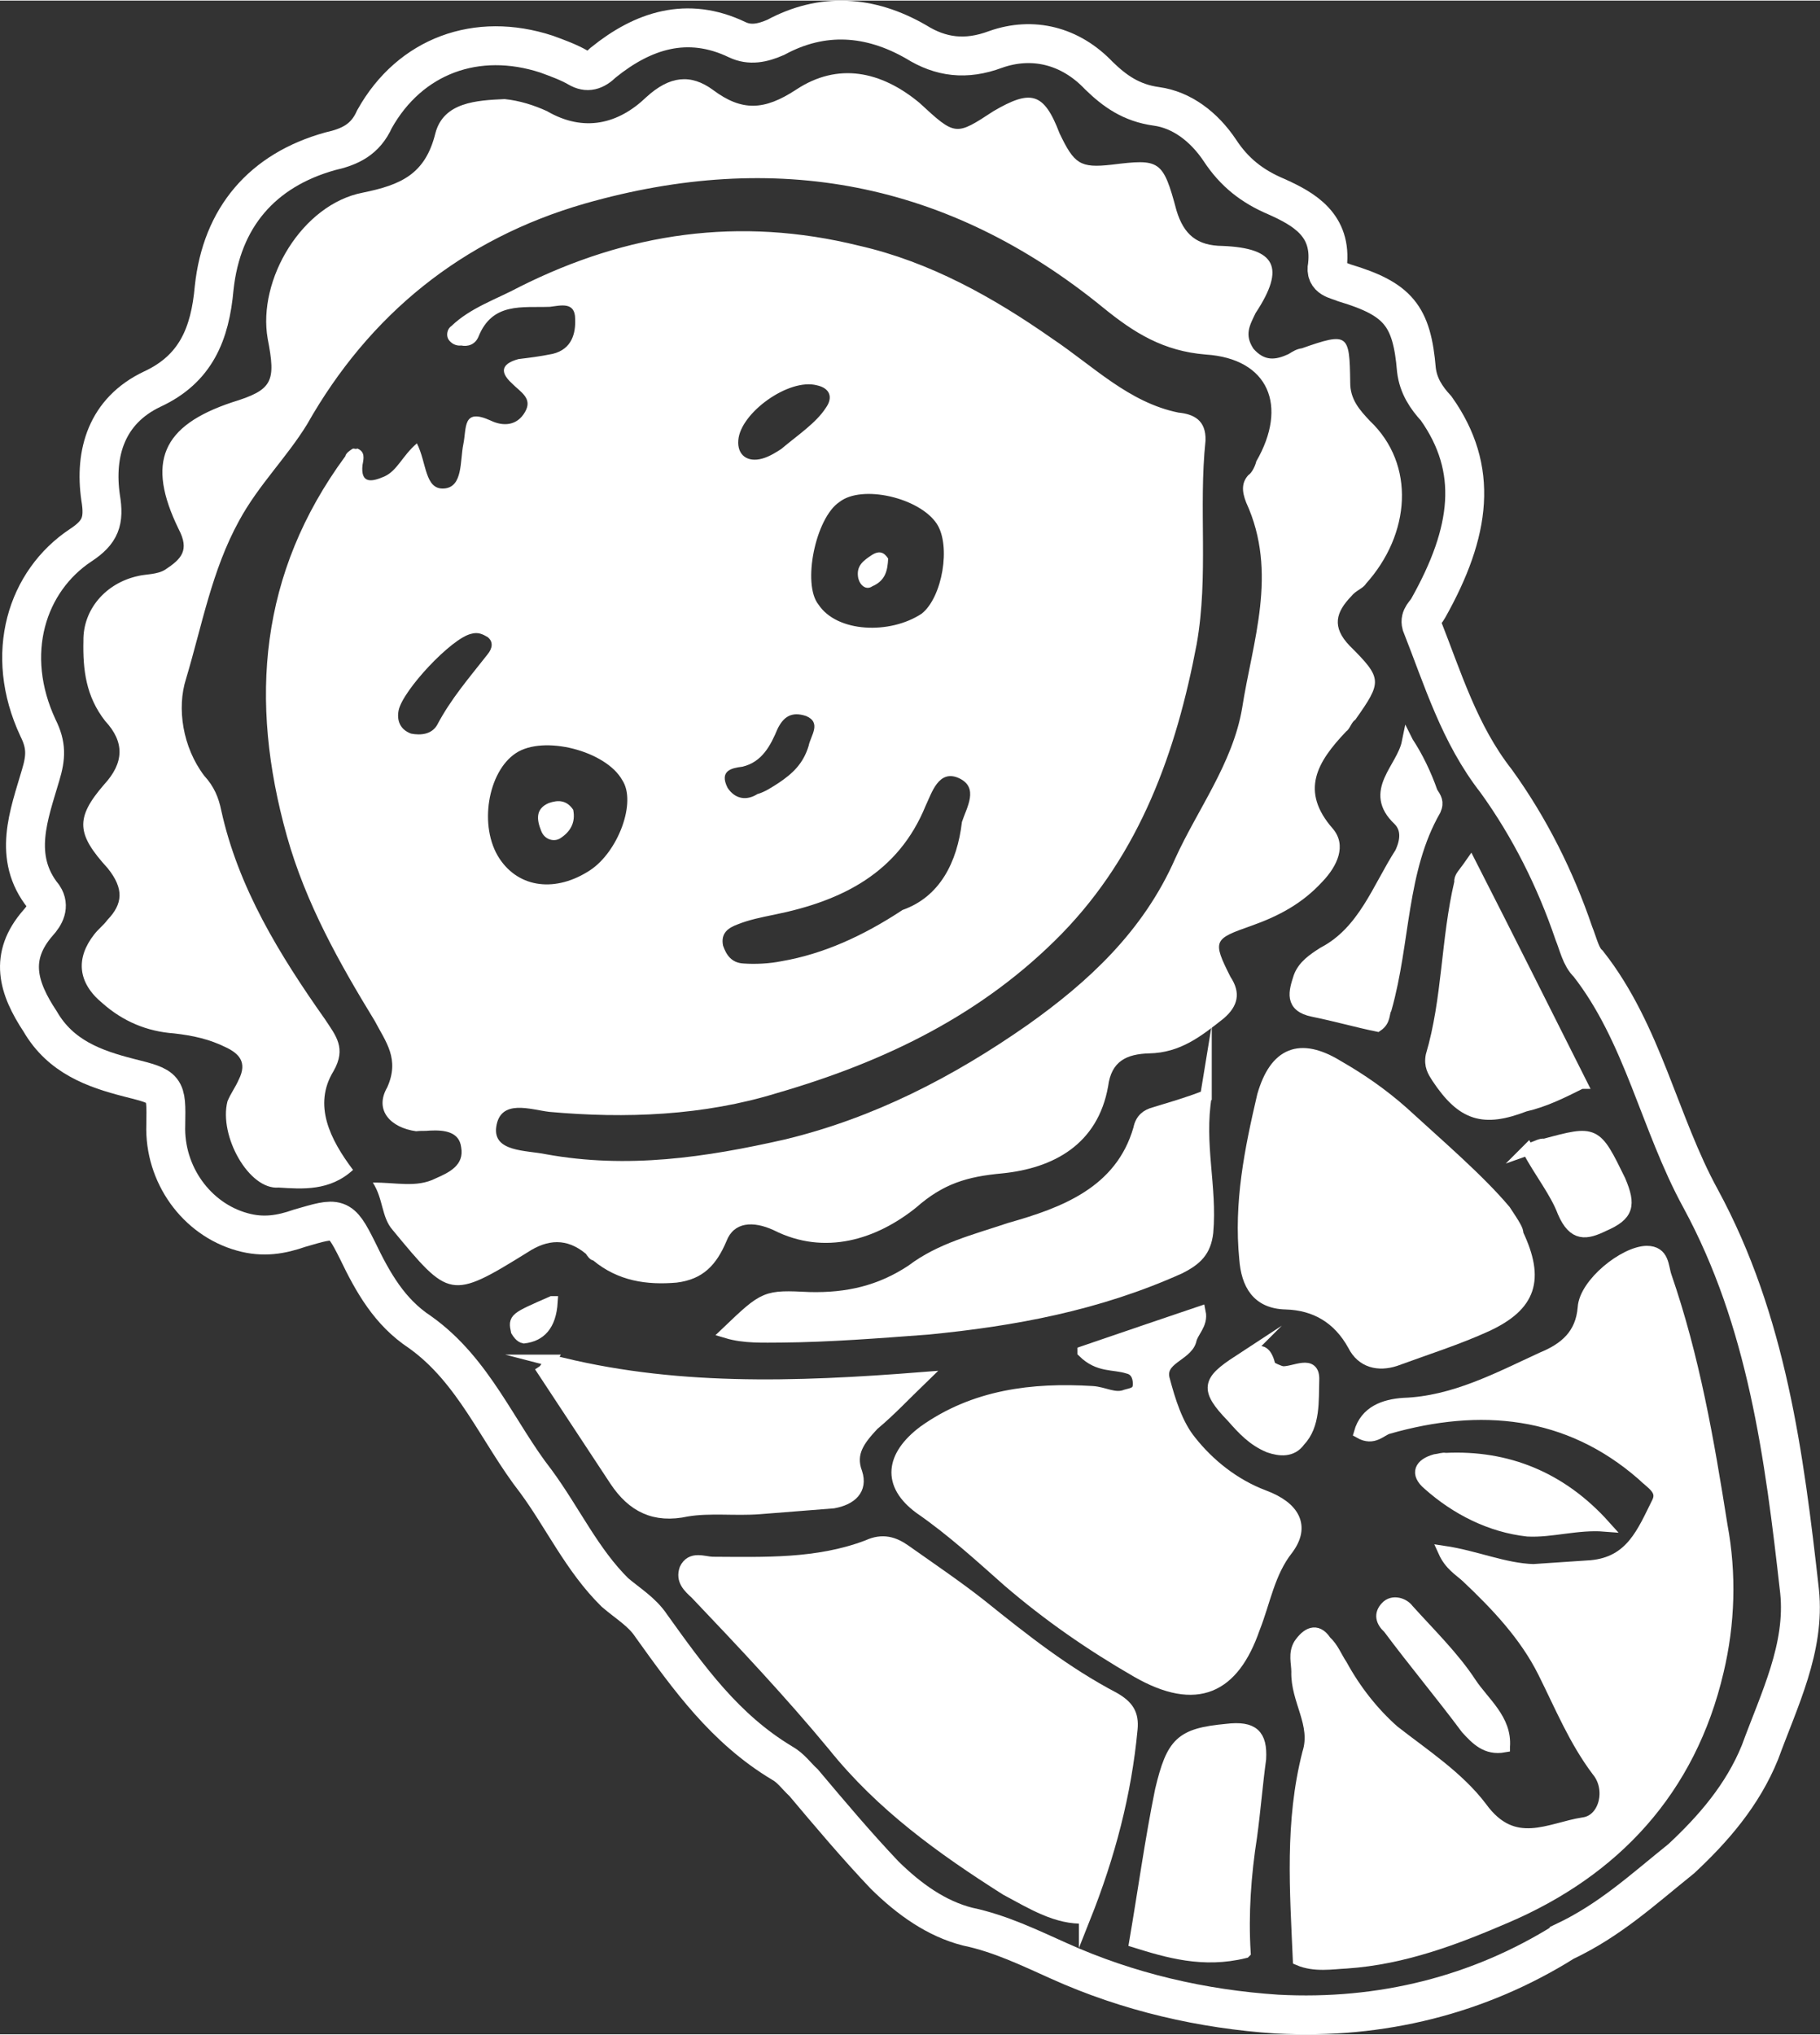 <?xml version="1.0" encoding="UTF-8"?>
<!DOCTYPE svg PUBLIC "-//W3C//DTD SVG 1.1//EN" "http://www.w3.org/Graphics/SVG/1.1/DTD/svg11.dtd">
<!-- Creator: CorelDRAW 2019 (64-Bit) -->
<svg xmlns="http://www.w3.org/2000/svg" xml:space="preserve" width="373px" height="417px" version="1.1" style="shape-rendering:geometricPrecision; text-rendering:geometricPrecision; image-rendering:optimizeQuality; fill-rule:evenodd; clip-rule:evenodd"
viewBox="0 0 84.65 94.58"
 xmlns:xlink="http://www.w3.org/1999/xlink">
 <rect x="0" y="0" width="84.65" height="94.58" fill="#333333" stroke="none"/>
 <defs>
  <style type="text/css">
   <![CDATA[
    .str0 {stroke:white;stroke-width:1.81;stroke-miterlimit:22.926}
    .str1 {stroke:white;stroke-width:0.54;stroke-miterlimit:22.926}
    .fil0 {fill:none}
    .fil1 {fill:white}
   ]]>
  </style>
 </defs>
 <g id="Слой_x0020_1">
  <g id="_2429460695728">
   <path class="fil0 str0" d="M72.76 90.27c-3.96,2.48 -8.52,3.63 -13.36,3.37 -3.48,-0.23 -6.93,-1.02 -10.16,-2.48 -1.32,-0.59 -2.71,-1.27 -4.24,-1.59 -1.45,-0.37 -2.71,-1.27 -3.85,-2.39 -1.32,-1.39 -2.54,-2.84 -3.77,-4.3 -0.34,-0.31 -0.58,-0.68 -1.01,-0.92 -2.65,-1.59 -4.33,-3.94 -6.08,-6.38 -0.43,-0.65 -1.07,-1.02 -1.69,-1.55 -1.53,-1.51 -2.42,-3.46 -3.67,-5.16 -1.78,-2.28 -2.88,-5.16 -5.4,-6.95 -1.41,-0.93 -2.18,-2.29 -2.91,-3.81 -0.8,-1.6 -0.89,-1.54 -2.68,-1.02 -0.86,0.3 -1.69,0.45 -2.68,0.17 -2.12,-0.59 -3.63,-2.67 -3.55,-4.98 0.03,-1.75 0.03,-1.75 -1.72,-2.19 -1.6,-0.41 -3.17,-0.97 -4.12,-2.61 -1.04,-1.57 -1.47,-3.02 -0.1,-4.59 0.31,-0.34 0.55,-0.77 0.25,-1.23 -1.47,-1.82 -0.66,-3.82 -0.13,-5.64 0.25,-0.83 0.28,-1.39 -0.12,-2.19 -1.62,-3.46 -0.52,-6.84 1.98,-8.5 0.93,-0.61 1.11,-1.13 0.93,-2.21 -0.3,-2.07 0.27,-4.04 2.4,-5.05 2.03,-0.94 2.69,-2.57 2.88,-4.7 0.35,-3.29 2.24,-5.48 5.39,-6.36 0.93,-0.21 1.64,-0.54 2.07,-1.5 1.65,-2.95 4.76,-4.08 8,-3.02 0.52,0.19 1.04,0.38 1.47,0.63 0.43,0.25 0.77,0.15 1.17,-0.24 1.83,-1.48 3.9,-2.18 6.23,-1.06 0.59,0.28 1.17,0.16 1.79,-0.11 2.16,-1.17 4.38,-1.03 6.53,0.21 1.14,0.71 2.31,0.87 3.7,0.35 1.73,-0.61 3.48,-0.17 4.8,1.22 0.74,0.72 1.51,1.27 2.68,1.43 1.17,0.16 2.21,0.94 2.95,2.05 0.67,1.02 1.5,1.67 2.61,2.14 1.32,0.59 2.61,1.33 2.39,3.21 -0.13,0.62 0.43,0.65 0.8,0.81 2.49,0.75 3.13,1.52 3.34,4.05 0.09,0.74 0.46,1.29 0.92,1.79 1.99,2.81 1.64,5.71 -0.38,9.3 -0.12,0.22 -0.4,0.4 -0.31,0.74 1,2.53 1.76,5.09 3.48,7.29 1.56,2.16 2.76,4.57 3.61,7.07 0.21,0.52 0.33,1.11 0.67,1.42 2.55,3.25 3.3,7.41 5.23,10.93 3.08,5.68 3.89,11.94 4.6,18.26 0.27,2.62 -0.94,5.02 -1.84,7.48 -0.81,2 -2.18,3.57 -3.66,4.95 -1.83,1.47 -3.31,2.85 -5.44,3.86z"/>
   <g>
    <path class="fil1 str1" d="M65.47 34.49c-0.25,1.24 -1.83,2.28 -0.42,3.61 0.4,0.4 0.37,0.95 0.09,1.54 -1.05,1.63 -1.71,3.66 -3.59,4.64 -0.47,0.3 -0.93,0.61 -1.12,1.13 -0.22,0.68 -0.44,1.36 0.64,1.58 1.08,0.22 2.06,0.5 2.99,0.69 0.37,-0.25 0.28,-0.59 0.4,-0.8 0.88,-3.11 0.68,-6.44 2.29,-9.24 0.16,-0.37 0.03,-0.55 -0.15,-0.83 -0.3,-0.86 -0.7,-1.67 -1.13,-2.32z"/>
    <g>
     <path class="fil1 str1" d="M25.67 60.52c-1.76,0.77 -1.76,0.77 -1.64,1.35 0.06,0.1 0.18,0.28 0.34,0.31 0.74,-0.09 1.23,-0.55 1.3,-1.66z"/>
     <path class="fil1 str1" d="M69.96 81.2c0.1,-1.26 -0.95,-2.04 -1.56,-2.96 -0.79,-1.21 -1.93,-2.32 -2.91,-3.41 -0.19,-0.27 -0.71,-0.46 -1.02,-0.12 -0.31,0.33 -0.22,0.67 0.12,0.98 1.2,1.61 2.42,3.06 3.62,4.67 0.46,0.5 0.92,0.99 1.75,0.84z"/>
     <path class="fil1 str1" d="M71.06 53.44c0.58,1.08 1.29,1.95 1.65,2.9 0.49,1.14 1.08,1.02 1.88,0.63 1.14,-0.49 1.24,-0.95 0.75,-2.1 -1.13,-2.31 -1.13,-2.31 -3.51,-1.67 -0.15,-0.04 -0.34,0.09 -0.77,0.24z"/>
     <path class="fil1 str1" d="M57.58 63.28c-1.39,0.91 -1.54,1.28 -0.28,2.58 0.52,0.59 0.98,1.09 1.72,1.4 0.52,0.18 1.07,0.22 1.42,-0.27 0.71,-0.74 0.62,-1.88 0.65,-2.84 0.04,-0.95 -0.89,-0.34 -1.44,-0.37 -0.16,-0.03 -0.53,-0.19 -0.59,-0.28 -0.3,-1.27 -0.89,-0.35 -1.48,-0.22z"/>
     <path class="fil1 str1" d="M74.63 70.93c-2.03,-2.26 -4.55,-3.26 -7.39,-3.12 -0.15,-0.03 -0.24,0.03 -0.49,0.06 -0.68,0.19 -0.93,0.62 -0.31,1.14 1.29,1.15 2.89,1.96 4.61,2.15 1.11,0.06 2.31,-0.33 3.58,-0.23z"/>
     <path class="fil1 str1" d="M73.54 50.34c-1.71,-3.4 -3.36,-6.7 -5.14,-10.19 -0.34,0.49 -0.52,0.61 -0.49,0.86 -0.63,2.67 -0.55,5.42 -1.33,8.06 -0.09,0.47 0.09,0.74 0.27,1.02 1.17,1.76 2.15,2.05 4.07,1.31 0.92,-0.21 1.72,-0.61 2.62,-1.06z"/>
     <path class="fil1 str1" d="M57.9 90.77c-0.11,-1.79 0.02,-3.61 0.3,-5.4 0.16,-1.17 0.26,-2.43 0.42,-3.6 0.06,-1.11 -0.33,-1.51 -1.57,-1.36 -2.13,0.2 -2.53,0.6 -3.06,2.82 -0.47,2.31 -0.79,4.65 -1.2,7.05 1.51,0.47 3.17,0.97 5.11,0.49z"/>
     <path class="fil1 str1" d="M25.6 63.24c-0.13,0.21 -0.25,0.43 -0.34,0.49 1.1,1.67 2.26,3.43 3.36,5.1 0.8,1.2 1.82,1.73 3.33,1.4 1.08,-0.18 2.25,-0.02 3.39,-0.11 1.14,-0.09 2.28,-0.18 3.42,-0.27 0.83,-0.15 1.33,-0.61 1.08,-1.38 -0.36,-0.95 0.16,-1.57 0.78,-2.24 0.78,-0.65 1.4,-1.32 2.29,-2.18 -5.95,0.47 -11.68,0.66 -17.31,-0.81z"/>
     <path class="fil1 str1" d="M56.09 50.94c-0.95,0.37 -1.63,0.55 -2.4,0.79 -0.34,0.09 -0.62,0.28 -0.71,0.74 -0.85,2.96 -3.53,3.93 -6,4.63 -1.64,0.55 -3.24,0.94 -4.57,1.95 -1.48,0.98 -3,1.32 -4.75,1.28 -2.07,-0.1 -2.07,-0.1 -3.86,1.61 0.83,0.25 1.72,0.2 2.53,0.2 2.25,-0.02 4.53,-0.2 6.81,-0.37 4.01,-0.39 7.92,-1.11 11.72,-2.82 0.8,-0.4 1.2,-0.8 1.3,-1.66 0.19,-2.12 -0.44,-4.1 -0.07,-6.35z"/>
     <path class="fil1 str1" d="M70 56.27c-1.22,-1.45 -3.07,-3.03 -4.76,-4.58 -0.95,-0.84 -1.93,-1.52 -3.01,-2.14 -1.78,-1.09 -2.92,-0.6 -3.49,1.37 -0.59,2.53 -1.09,4.99 -0.83,7.61 0.09,1.14 0.55,2.04 1.9,2.07 1.36,0.04 2.44,0.66 3.14,1.93 0.4,0.8 1.17,0.96 1.94,0.71 1.39,-0.51 2.93,-1 4.26,-1.61 2.04,-0.95 2.44,-2.15 1.43,-4.28 0.03,-0.15 -0.15,-0.43 -0.58,-1.08z"/>
     <path class="fil1 str1" d="M50.38 62.84c0.73,0.72 1.41,0.53 2.09,0.75 0.31,0.07 0.49,0.34 0.49,0.74 0,0.41 -0.25,0.44 -0.59,0.53 -0.52,0.21 -1.02,-0.13 -1.57,-0.16 -2.77,-0.17 -5.49,0.16 -7.84,1.84 -1.51,1.14 -1.7,2.46 -0.17,3.58 1.48,1.02 2.83,2.26 4.12,3.4 1.84,1.58 3.81,2.95 5.96,4.19 2.8,1.61 4.5,0.76 5.46,-2.01 0.5,-1.26 0.69,-2.59 1.56,-3.69 0.78,-1.05 0.32,-1.94 -1.1,-2.47 -1.41,-0.53 -2.58,-1.49 -3.41,-2.54 -0.64,-0.78 -0.98,-1.89 -1.25,-2.91 -0.21,-0.92 1.02,-1.07 1.24,-1.75 0.09,-0.46 0.56,-0.77 0.44,-1.35 -1.64,0.55 -3.37,1.15 -5.43,1.85z"/>
     <path class="fil1 str1" d="M50.45 89.16c1.15,-2.89 1.91,-5.78 2.19,-8.77 0.07,-0.71 -0.18,-1.08 -0.82,-1.45 -2.25,-1.18 -4.18,-2.7 -6.18,-4.31 -1.1,-0.87 -2.3,-1.68 -3.56,-2.57 -0.49,-0.34 -1.02,-0.53 -1.73,-0.2 -2.34,0.89 -4.81,0.79 -7.21,0.78 -0.4,-0.01 -0.99,-0.29 -1.27,0.3 -0.18,0.52 0.15,0.83 0.49,1.14 2.18,2.29 4.42,4.67 6.41,7.08 2.24,2.79 5.04,4.8 8.02,6.69 1.23,0.66 2.37,1.37 3.66,1.31z"/>
     <path class="fil1 str1" d="M60.4 91.11c0.74,0.32 1.57,0.17 2.22,0.14 2.68,-0.18 5.12,-1.12 7.4,-2.1 5.09,-2.17 8.59,-5.94 9.88,-11.45 0.53,-2.22 0.6,-4.53 0.18,-6.78 -0.63,-3.98 -1.29,-7.8 -2.6,-11.6 -0.15,-0.43 -0.09,-1.14 -0.89,-1.14 -1.05,0.02 -2.87,1.49 -2.94,2.6 -0.1,1.27 -0.87,1.91 -1.92,2.34 -2.04,0.94 -4.11,2.05 -6.45,2.13 -0.89,0.06 -1.76,0.36 -2.04,1.35 0.65,0.37 0.99,-0.12 1.33,-0.21 4.26,-1.22 8.35,-0.86 11.82,2.17 0.4,0.4 0.99,0.68 0.71,1.27 -0.69,1.38 -1.22,2.8 -3.1,2.97 -0.89,0.06 -1.79,0.12 -2.68,0.18 -1.36,-0.04 -2.68,-0.63 -4.16,-0.85 0.28,0.62 0.71,0.86 1.05,1.17 1.41,1.33 2.73,2.73 3.58,4.43 0.8,1.6 1.44,3.18 2.51,4.6 0.71,0.86 0.33,2.31 -0.66,2.43 -1.57,0.24 -3.24,1.34 -4.74,-0.73 -1.07,-1.42 -2.7,-2.48 -4.08,-3.56 -0.95,-0.84 -1.78,-1.89 -2.42,-3.06 -0.25,-0.37 -0.4,-0.8 -0.74,-1.11 -0.43,-0.65 -0.89,-0.35 -1.23,0.15 -0.25,0.43 -0.1,0.86 -0.1,1.26 -0.04,1.35 0.94,2.44 0.51,3.79 -0.82,3.2 -0.58,6.38 -0.44,9.61z"/>
    </g>
   </g>
   <path class="fil1" d="M41.98 42.29c-1.85,1.22 -3.7,2.05 -5.61,2.38 -0.59,0.12 -1.24,0.15 -1.79,0.11 -0.56,-0.03 -0.8,-0.4 -0.95,-0.83 -0.12,-0.59 0.25,-0.83 0.68,-0.99 0.52,-0.21 1.11,-0.33 1.7,-0.45 3.17,-0.64 5.77,-1.95 7.04,-5.06 0.28,-0.58 0.6,-1.72 1.55,-1.29 0.95,0.44 0.36,1.36 0.14,2.04 -0.22,1.88 -1.03,3.48 -2.76,4.09zm1.59 -17.96c0.67,1.02 0.26,3.42 -0.7,4.18 -1.48,0.98 -3.94,0.88 -4.8,-0.42 -0.77,-0.95 -0.14,-4.03 0.97,-4.77 1.05,-0.83 3.73,-0.2 4.53,1.01zm-2.26 1.62c-0.18,-0.28 -0.4,-0.4 -0.77,-0.16 -0.37,0.25 -0.74,0.49 -0.62,1.08 0.09,0.34 0.37,0.56 0.65,0.37 0.62,-0.27 0.71,-0.74 0.74,-1.29zm-4.97 -5.1c-0.18,0.12 -0.55,0.36 -0.89,0.45 -0.68,0.19 -1.17,-0.16 -1.11,-0.86 0.1,-1.27 2.35,-2.89 3.65,-2.55 0.61,0.13 0.77,0.56 0.42,1.05 -0.46,0.71 -1.3,1.26 -2.07,1.91zm-0.12 15.53c-0.28,0.18 -0.65,0.43 -0.99,0.52 -0.47,0.3 -1.02,0.27 -1.39,-0.29 -0.4,-0.8 0.19,-0.92 0.68,-0.98 0.93,-0.21 1.33,-1.01 1.64,-1.75 0.28,-0.58 0.66,-0.83 1.33,-0.61 0.74,0.31 0.21,0.92 0.12,1.39 -0.25,0.83 -0.75,1.29 -1.39,1.72zm-13.54 -6.78c0.28,0.22 0.22,0.53 0,0.8 -0.87,1.11 -1.7,2.06 -2.35,3.29 -0.25,0.43 -0.75,0.49 -1.21,0.4 -0.52,-0.19 -0.67,-0.62 -0.58,-1.08 0.19,-0.93 2.45,-3.35 3.37,-3.56 0.34,-0.1 0.56,0.03 0.77,0.15zm-6.26 24.78c-1.07,-1.42 -1.87,-3.02 -0.91,-4.59 0.62,-1.08 0.1,-1.66 -0.39,-2.41 -2.11,-2.99 -4.04,-6.12 -4.83,-9.72 -0.12,-0.59 -0.33,-1.11 -0.79,-1.61 -1.01,-1.33 -1.28,-3.15 -0.85,-4.5 0.75,-2.5 1.2,-5.05 2.47,-7.36 0.9,-1.66 2.2,-2.92 3.16,-4.48 2.89,-5.11 7.22,-8.63 12.92,-10.27 8.86,-2.53 16.9,-1.04 24.11,4.84 1.45,1.18 2.8,2.02 4.77,2.18 2.93,0.19 3.84,2.39 2.35,4.97 -0.03,0.15 -0.18,0.52 -0.37,0.64 -0.31,0.34 -0.31,0.74 -0.1,1.27 1.5,3.27 0.29,6.47 -0.19,9.58 -0.44,2.56 -2.08,4.71 -3.11,6.98 -1.49,3.39 -4.06,5.75 -6.87,7.74 -3.46,2.42 -7.14,4.32 -11.27,5.32 -3.7,0.84 -7.34,1.38 -11.13,0.69 -0.92,-0.19 -2.47,-0.1 -2.31,-1.27 0.19,-1.33 1.61,-0.8 2.47,-0.7 3.54,0.32 7.18,0.18 10.61,-0.88 5.03,-1.46 9.56,-3.66 13.22,-7.4 3.65,-3.75 5.33,-8.46 6.28,-13.48 0.56,-3.17 0.08,-6.31 0.41,-9.46 0.03,-0.95 -0.55,-1.23 -1.26,-1.3 -2.31,-0.47 -3.97,-2.17 -5.87,-3.44 -2.74,-1.92 -5.69,-3.57 -8.98,-4.32 -5.58,-1.38 -10.79,-0.6 -15.79,1.91 -1.08,0.58 -2.29,0.97 -3.18,1.83 -0.19,0.12 -0.25,0.43 -0.13,0.62 0.12,0.18 0.34,0.31 0.59,0.28 0.3,0.06 0.64,-0.03 0.8,-0.4 0.65,-1.63 2.04,-1.35 3.33,-1.4 0.5,-0.06 1.17,-0.25 1.17,0.56 0.03,0.64 -0.13,1.41 -1.05,1.63 -0.59,0.12 -1.08,0.18 -1.58,0.24 -0.67,0.18 -0.98,0.52 -0.31,1.13 0.4,0.41 0.98,0.69 0.61,1.33 -0.37,0.65 -1.02,0.68 -1.6,0.4 -1.32,-0.6 -1.11,0.33 -1.27,1.1 -0.16,0.77 -0.01,2 -0.9,2.06 -0.9,0.06 -0.8,-1.2 -1.26,-2.1 -0.68,0.58 -0.9,1.26 -1.51,1.54 -0.62,0.27 -1.11,0.33 -1.02,-0.53 0.06,-0.31 0.13,-0.62 -0.24,-0.77 -0.09,0.06 -0.16,-0.04 -0.25,0.03 -0.09,0.06 -0.28,0.18 -0.31,0.33 -4,5.44 -4.48,11.36 -2.72,17.65 0.88,3.15 2.47,5.96 4.09,8.61 0.52,0.99 1.17,1.77 0.58,3.09 -0.62,1.07 0.17,1.88 1.34,2.04 0.25,-0.03 0.4,0 0.65,-0.03 0.65,-0.03 1.36,0.04 1.45,0.78 0.15,0.83 -0.56,1.17 -1.18,1.44 -0.9,0.46 -1.88,0.18 -2.93,0.2 0.49,0.75 0.4,1.61 0.92,2.2 2.63,3.18 2.69,3.27 6.28,1.04 0.93,-0.61 1.82,-0.67 2.71,0.07 0.06,0.09 0.18,0.28 0.34,0.31 1.16,0.96 2.49,1.15 3.88,1.03 1.23,-0.15 1.85,-0.82 2.32,-1.93 0.34,-0.89 1.23,-0.95 2.19,-0.51 2.39,1.21 4.8,0.42 6.63,-1.05 1.26,-1.11 2.37,-1.44 4.01,-1.59 2.37,-0.24 4.44,-1.34 4.92,-4.05 0.15,-1.17 0.86,-1.5 1.91,-1.53 1.45,-0.03 2.41,-0.79 3.46,-1.62 0.68,-0.58 0.81,-1.2 0.32,-1.94 -0.86,-1.7 -0.77,-1.76 0.96,-2.37 1.3,-0.46 2.38,-1.04 3.31,-2.05 0.71,-0.74 1.14,-1.69 0.5,-2.46 -1.56,-1.77 -0.73,-3.12 0.61,-4.53 0.18,-0.12 0.24,-0.43 0.43,-0.55 1.24,-1.76 1.27,-1.91 -0.26,-3.43 -0.86,-0.89 -0.64,-1.57 0.07,-2.31 0.21,-0.27 0.55,-0.36 0.68,-0.58 2.07,-2.3 2.33,-5.54 0.18,-7.58 -0.46,-0.49 -0.92,-0.99 -0.91,-1.79 -0.03,-2.25 -0.09,-2.34 -2.25,-1.58 -0.24,0.03 -0.43,0.15 -0.62,0.27 -0.61,0.28 -1.11,0.34 -1.63,-0.25 -0.43,-0.65 -0.18,-1.08 0.1,-1.66 1.4,-2.12 0.94,-3.02 -1.53,-3.12 -1.2,-0.01 -1.81,-0.53 -2.15,-1.65 -0.63,-2.37 -0.79,-2.4 -3.01,-2.13 -1.48,0.17 -1.75,-0.04 -2.43,-1.46 -0.73,-1.92 -1.34,-2.04 -3.07,-1.03 -1.77,1.16 -1.77,1.16 -3.45,-0.39 -1.79,-1.48 -3.79,-1.89 -5.73,-0.61 -1.49,0.98 -2.53,1.01 -3.86,0.02 -1.04,-0.77 -2.03,-0.66 -3.11,0.33 -1.3,1.25 -2.9,1.65 -4.62,0.65 -0.59,-0.27 -1.27,-0.49 -1.97,-0.56 -1.3,0.06 -2.84,0.14 -3.22,1.59 -0.47,1.91 -1.61,2.4 -3.37,2.76 -2.83,0.54 -4.91,4.05 -4.43,6.79 0.39,2.01 0.24,2.38 -1.65,2.96 -3.27,1.09 -4.01,2.78 -2.49,5.9 0.52,0.99 0.12,1.39 -0.62,1.88 -0.37,0.24 -0.93,0.21 -1.27,0.3 -1.51,0.33 -2.56,1.56 -2.54,3.01 -0.03,1.36 0.12,2.59 1.01,3.73 0.92,0.99 0.88,1.95 -0.05,2.96 -1.36,1.57 -1.27,2.31 0.17,3.89 0.77,0.96 0.7,1.66 -0.01,2.4 -0.21,0.28 -0.4,0.4 -0.62,0.68 -0.86,1.1 -0.78,2.24 0.39,3.2 0.95,0.84 2.06,1.31 3.32,1.4 0.87,0.1 1.64,0.26 2.44,0.66 0.58,0.28 0.98,0.68 0.58,1.48 -0.16,0.37 -0.38,0.65 -0.53,1.02 -0.41,1.6 1,4.13 2.38,4.01 1.11,0.07 2.38,0.17 3.46,-0.82zm11.03 -13.94c-1.58,1.04 -3.3,0.85 -4.22,-0.54 -0.98,-1.49 -0.54,-4.04 0.76,-4.9 1.29,-0.86 4.19,-0.11 4.95,1.25 0.68,1.02 -0.19,3.33 -1.49,4.19zm-0.79 -2.81c-0.31,-0.46 -0.71,-0.46 -1.14,-0.31 -0.62,0.27 -0.56,0.77 -0.35,1.29 0.16,0.43 0.62,0.53 0.9,0.34 0.46,-0.3 0.71,-0.73 0.59,-1.32z"/>
  </g>
 </g>
</svg>
